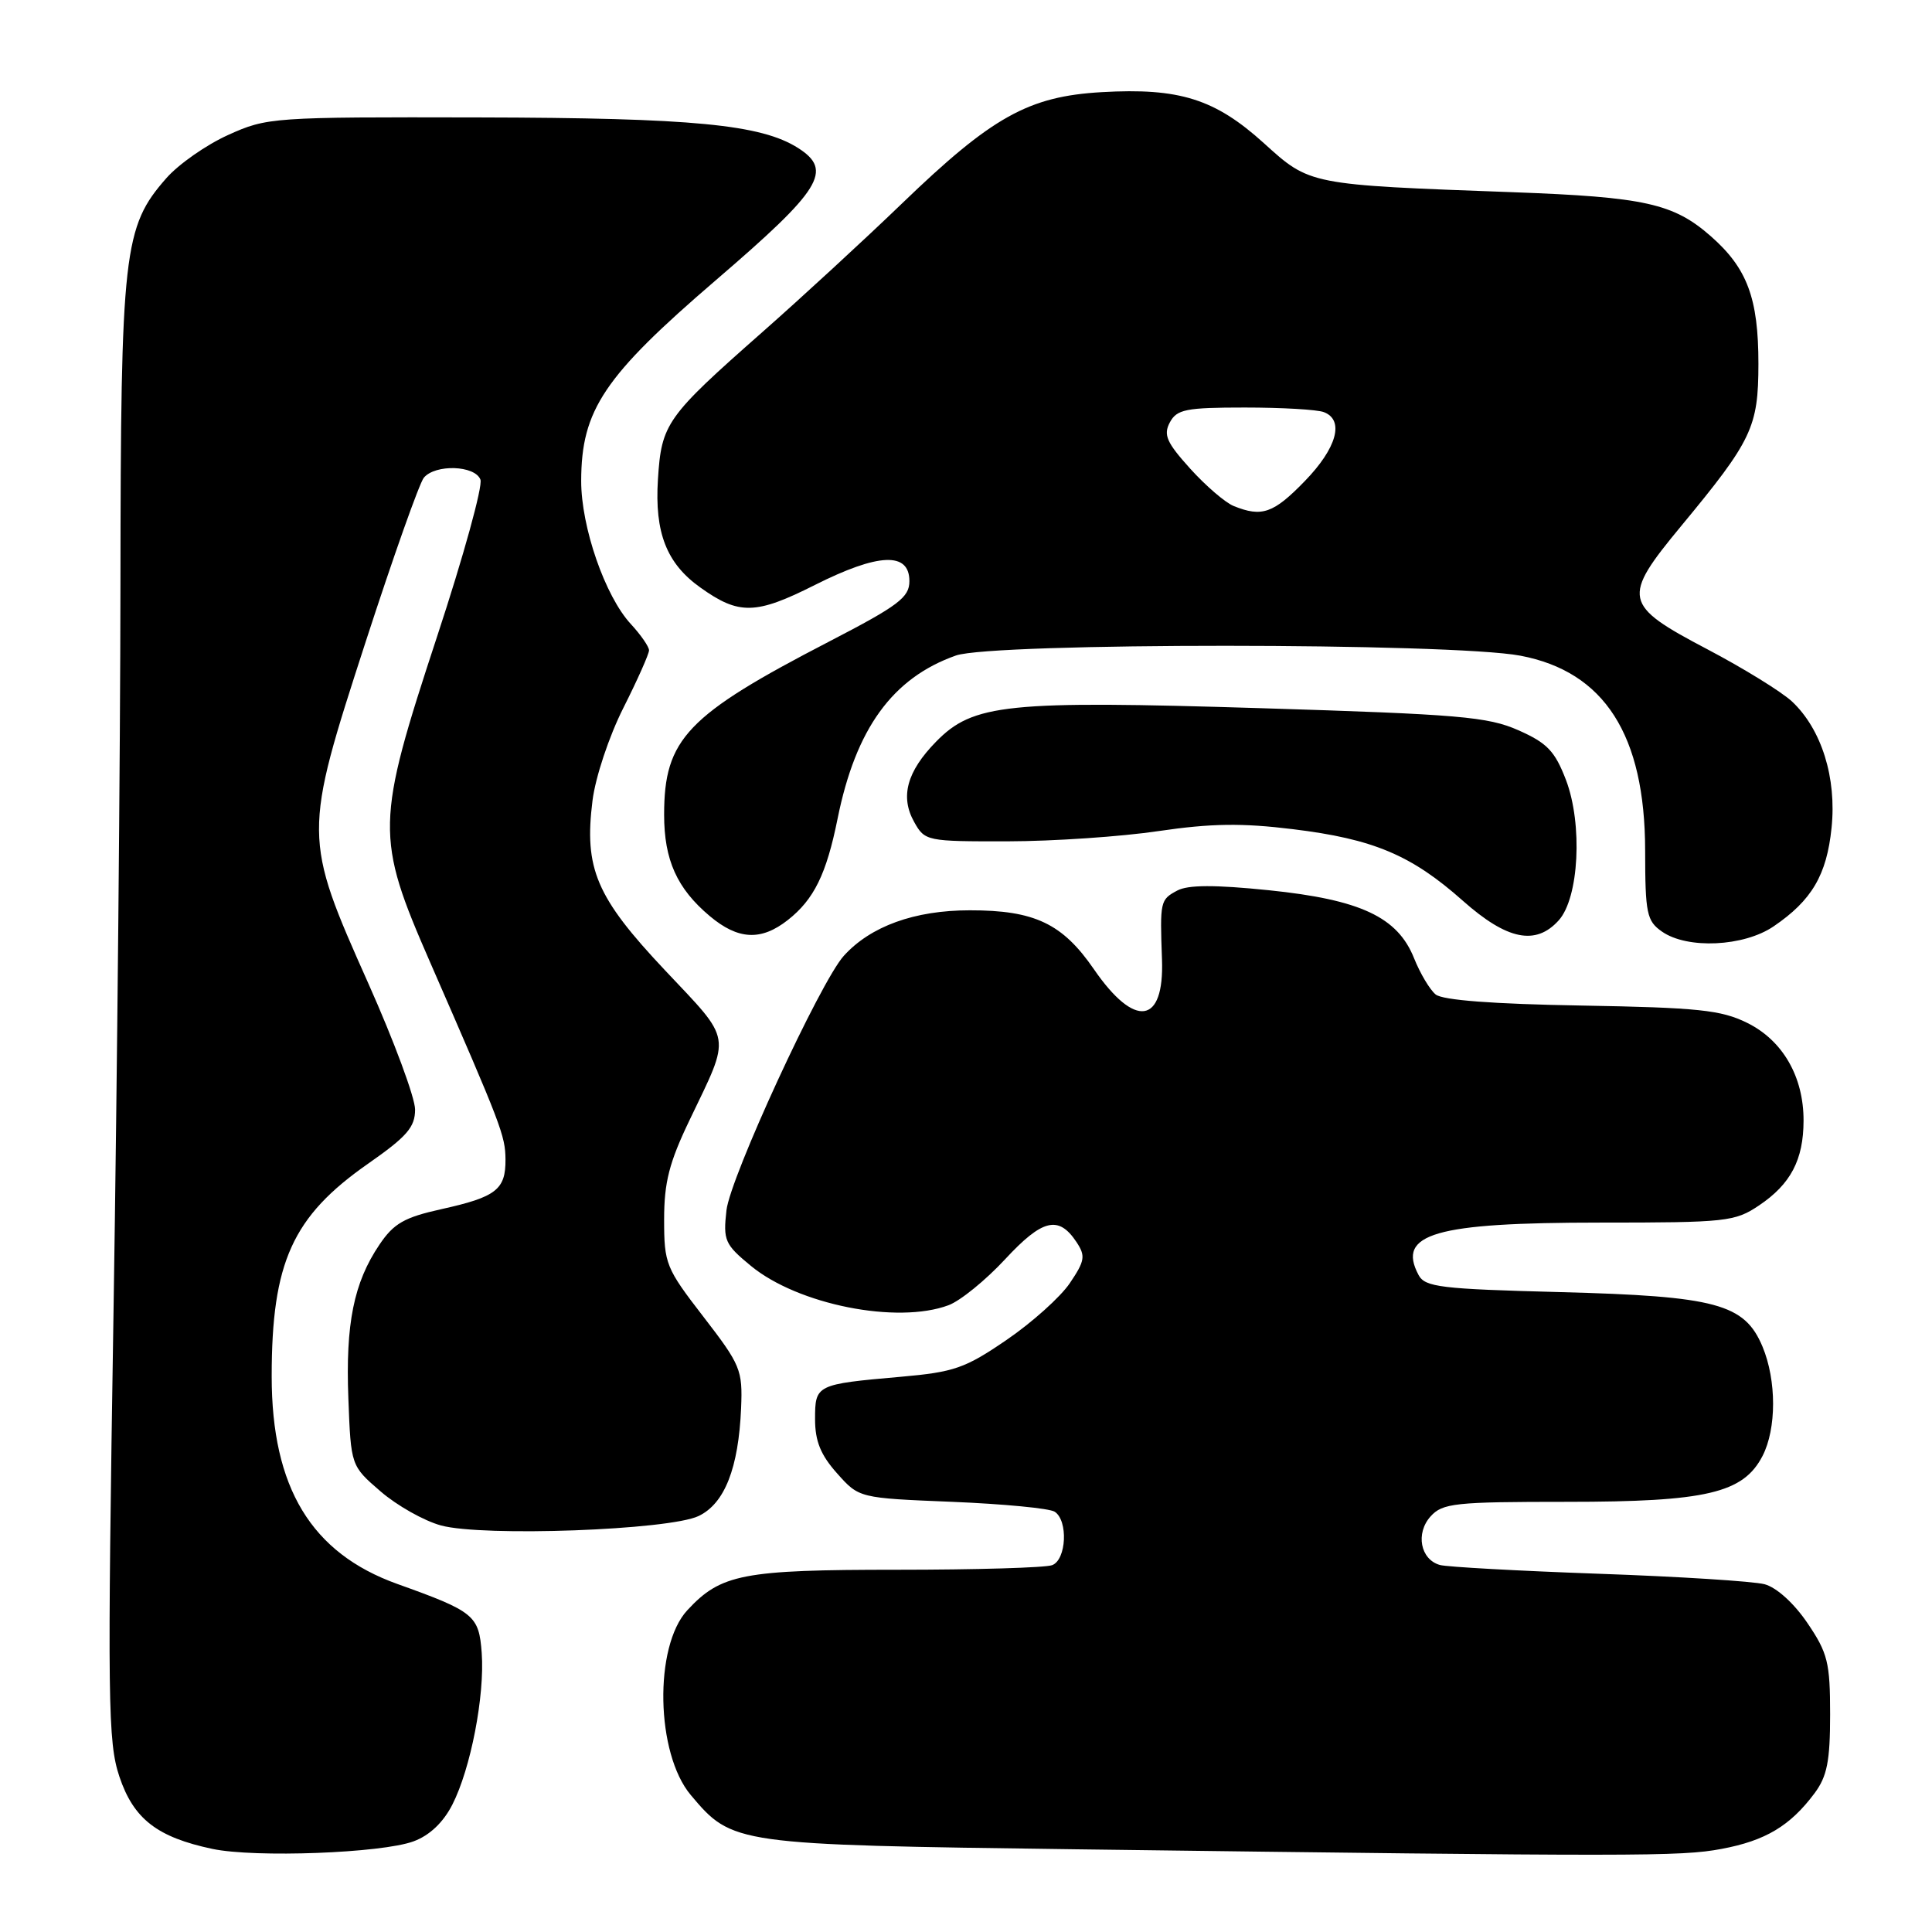 <?xml version="1.0" encoding="UTF-8" standalone="no"?>
<!DOCTYPE svg PUBLIC "-//W3C//DTD SVG 1.1//EN" "http://www.w3.org/Graphics/SVG/1.1/DTD/svg11.dtd" >
<svg xmlns="http://www.w3.org/2000/svg" xmlns:xlink="http://www.w3.org/1999/xlink" version="1.1" viewBox="0 0 256 256">
 <g >
 <path fill="currentColor"
d=" M 54.79 243.99 C 56.92 243.21 58.73 241.49 59.94 239.12 C 62.37 234.36 64.24 224.69 63.83 219.03 C 63.46 214.04 62.86 213.54 52.64 209.88 C 41.24 205.79 36.00 197.12 36.00 182.37 C 36.00 167.25 38.75 161.19 48.78 154.19 C 53.92 150.60 55.00 149.36 55.00 147.02 C 55.00 145.46 52.22 137.96 48.82 130.34 C 40.15 110.90 40.15 110.64 48.45 85.05 C 52.10 73.81 55.57 64.02 56.16 63.30 C 57.68 61.48 62.93 61.65 63.66 63.55 C 63.99 64.40 61.41 73.74 57.93 84.30 C 49.77 109.11 49.73 110.87 56.99 127.50 C 66.47 149.21 66.95 150.47 66.98 153.63 C 67.01 157.63 65.75 158.61 58.48 160.22 C 53.57 161.31 52.17 162.11 50.28 164.92 C 46.87 169.97 45.78 175.40 46.16 185.31 C 46.50 194.23 46.50 194.23 50.43 197.62 C 52.59 199.49 56.19 201.52 58.43 202.13 C 64.00 203.65 88.67 202.75 92.57 200.88 C 96.02 199.23 97.86 194.54 98.20 186.58 C 98.41 181.52 98.14 180.87 93.21 174.48 C 88.23 168.03 88.00 167.47 88.00 161.59 C 88.00 156.67 88.67 154.04 91.38 148.40 C 96.90 136.87 97.11 138.11 88.10 128.55 C 78.99 118.88 77.38 115.10 78.51 106.08 C 78.90 102.98 80.69 97.59 82.60 93.80 C 84.47 90.09 86.00 86.65 86.00 86.17 C 86.00 85.69 84.91 84.12 83.59 82.69 C 80.18 79.01 77.00 69.84 77.01 63.71 C 77.03 54.32 80.02 49.87 94.86 37.12 C 108.86 25.10 110.42 22.59 105.75 19.61 C 100.84 16.49 91.81 15.62 63.50 15.56 C 36.10 15.50 35.39 15.55 30.24 17.88 C 27.35 19.18 23.66 21.76 22.04 23.61 C 16.36 30.07 16.00 33.27 15.96 77.43 C 15.94 99.47 15.53 142.90 15.04 173.95 C 14.22 225.58 14.29 230.83 15.82 235.41 C 17.70 241.02 20.82 243.44 28.15 244.99 C 33.80 246.18 50.57 245.55 54.79 243.99 Z  M 228.11 244.99 C 233.94 243.90 237.21 241.94 240.44 237.61 C 242.10 235.38 242.50 233.36 242.50 227.17 C 242.50 220.30 242.19 219.04 239.50 215.07 C 237.72 212.44 235.41 210.35 233.82 209.92 C 232.34 209.53 222.44 208.90 211.82 208.53 C 201.19 208.15 191.74 207.63 190.80 207.37 C 188.21 206.65 187.54 203.17 189.56 200.93 C 191.15 199.17 192.78 199.00 207.63 199.00 C 226.10 199.00 230.99 197.85 233.54 192.93 C 235.41 189.31 235.41 182.91 233.54 178.43 C 231.16 172.76 227.41 171.75 206.72 171.21 C 190.89 170.80 188.83 170.55 187.97 168.95 C 185.04 163.47 190.14 162.00 212.00 162.00 C 228.77 162.00 229.88 161.88 233.09 159.72 C 237.28 156.90 238.97 153.68 238.98 148.50 C 239.00 142.68 236.22 137.85 231.50 135.53 C 228.06 133.83 225.00 133.51 209.56 133.24 C 197.85 133.04 191.14 132.53 190.23 131.77 C 189.46 131.14 188.17 128.97 187.37 126.97 C 185.19 121.51 180.28 119.21 168.12 117.96 C 160.98 117.23 157.42 117.24 156.00 118.00 C 153.73 119.21 153.69 119.42 153.97 127.14 C 154.28 135.75 150.38 136.32 144.95 128.43 C 140.78 122.37 137.08 120.61 128.50 120.62 C 121.18 120.62 115.36 122.73 111.81 126.65 C 108.69 130.10 96.76 155.99 96.26 160.37 C 95.81 164.36 96.04 164.89 99.49 167.73 C 105.72 172.87 118.87 175.49 125.68 172.95 C 127.23 172.38 130.60 169.64 133.17 166.87 C 138.13 161.52 140.27 161.01 142.64 164.58 C 143.86 166.42 143.76 167.06 141.76 170.02 C 140.52 171.86 136.74 175.25 133.37 177.55 C 127.89 181.30 126.43 181.81 119.37 182.43 C 108.12 183.42 108.00 183.48 108.00 188.05 C 108.00 190.97 108.75 192.80 110.92 195.23 C 113.83 198.50 113.83 198.50 126.17 199.00 C 132.95 199.28 139.06 199.86 139.75 200.31 C 141.56 201.48 141.31 206.67 139.42 207.39 C 138.55 207.73 129.31 208.00 118.89 208.00 C 98.39 208.00 95.52 208.56 91.06 213.38 C 86.63 218.19 86.90 232.35 91.53 237.85 C 97.05 244.41 97.28 244.44 142.50 245.04 C 217.00 246.01 222.68 246.01 228.11 244.99 Z  M 235.01 122.75 C 240.07 119.31 242.05 115.95 242.69 109.70 C 243.38 103.06 241.37 96.64 237.46 92.96 C 236.09 91.68 231.04 88.56 226.23 86.03 C 215.03 80.14 214.85 79.27 222.78 69.68 C 232.16 58.35 232.99 56.60 233.00 48.22 C 233.00 39.51 231.52 35.54 226.68 31.29 C 221.74 26.96 217.94 26.11 200.50 25.47 C 173.40 24.48 173.59 24.52 167.46 18.96 C 160.99 13.11 156.27 11.62 145.98 12.21 C 136.28 12.77 131.46 15.45 119.50 26.98 C 114.55 31.75 106.22 39.42 101.00 44.02 C 88.27 55.24 87.65 56.12 87.18 63.52 C 86.73 70.60 88.33 74.67 92.80 77.85 C 97.92 81.51 100.14 81.46 107.96 77.52 C 116.41 73.27 120.50 73.10 120.50 77.00 C 120.50 79.16 119.07 80.24 109.88 85.00 C 90.99 94.78 88.00 97.91 88.00 107.95 C 88.00 113.95 89.70 117.73 94.04 121.38 C 97.80 124.54 100.84 124.70 104.39 121.91 C 107.86 119.18 109.50 115.83 110.98 108.50 C 113.39 96.54 118.26 89.83 126.66 86.86 C 131.54 85.13 192.29 85.15 201.45 86.88 C 212.60 88.99 217.97 97.38 217.99 112.69 C 218.00 121.05 218.20 122.03 220.22 123.44 C 223.58 125.79 231.06 125.44 235.01 122.75 Z  M 206.53 121.96 C 209.23 118.99 209.73 109.21 207.50 103.35 C 206.03 99.52 205.01 98.45 201.19 96.76 C 197.15 94.97 193.32 94.65 167.14 93.84 C 133.35 92.80 128.94 93.25 124.02 98.29 C 120.16 102.24 119.25 105.58 121.14 108.93 C 122.55 111.45 122.80 111.50 133.54 111.48 C 139.57 111.47 148.56 110.86 153.53 110.12 C 160.47 109.10 164.58 109.04 171.31 109.87 C 181.97 111.17 187.01 113.29 193.84 119.36 C 199.69 124.55 203.49 125.33 206.53 121.96 Z  M 163.47 67.05 C 162.35 66.60 159.75 64.36 157.70 62.09 C 154.58 58.63 154.13 57.62 155.01 55.97 C 155.94 54.24 157.13 54.00 164.95 54.00 C 169.84 54.00 174.55 54.27 175.42 54.61 C 178.17 55.66 177.14 59.38 172.88 63.76 C 168.74 68.03 167.20 68.56 163.47 67.05 Z "/>
</g>
</svg>